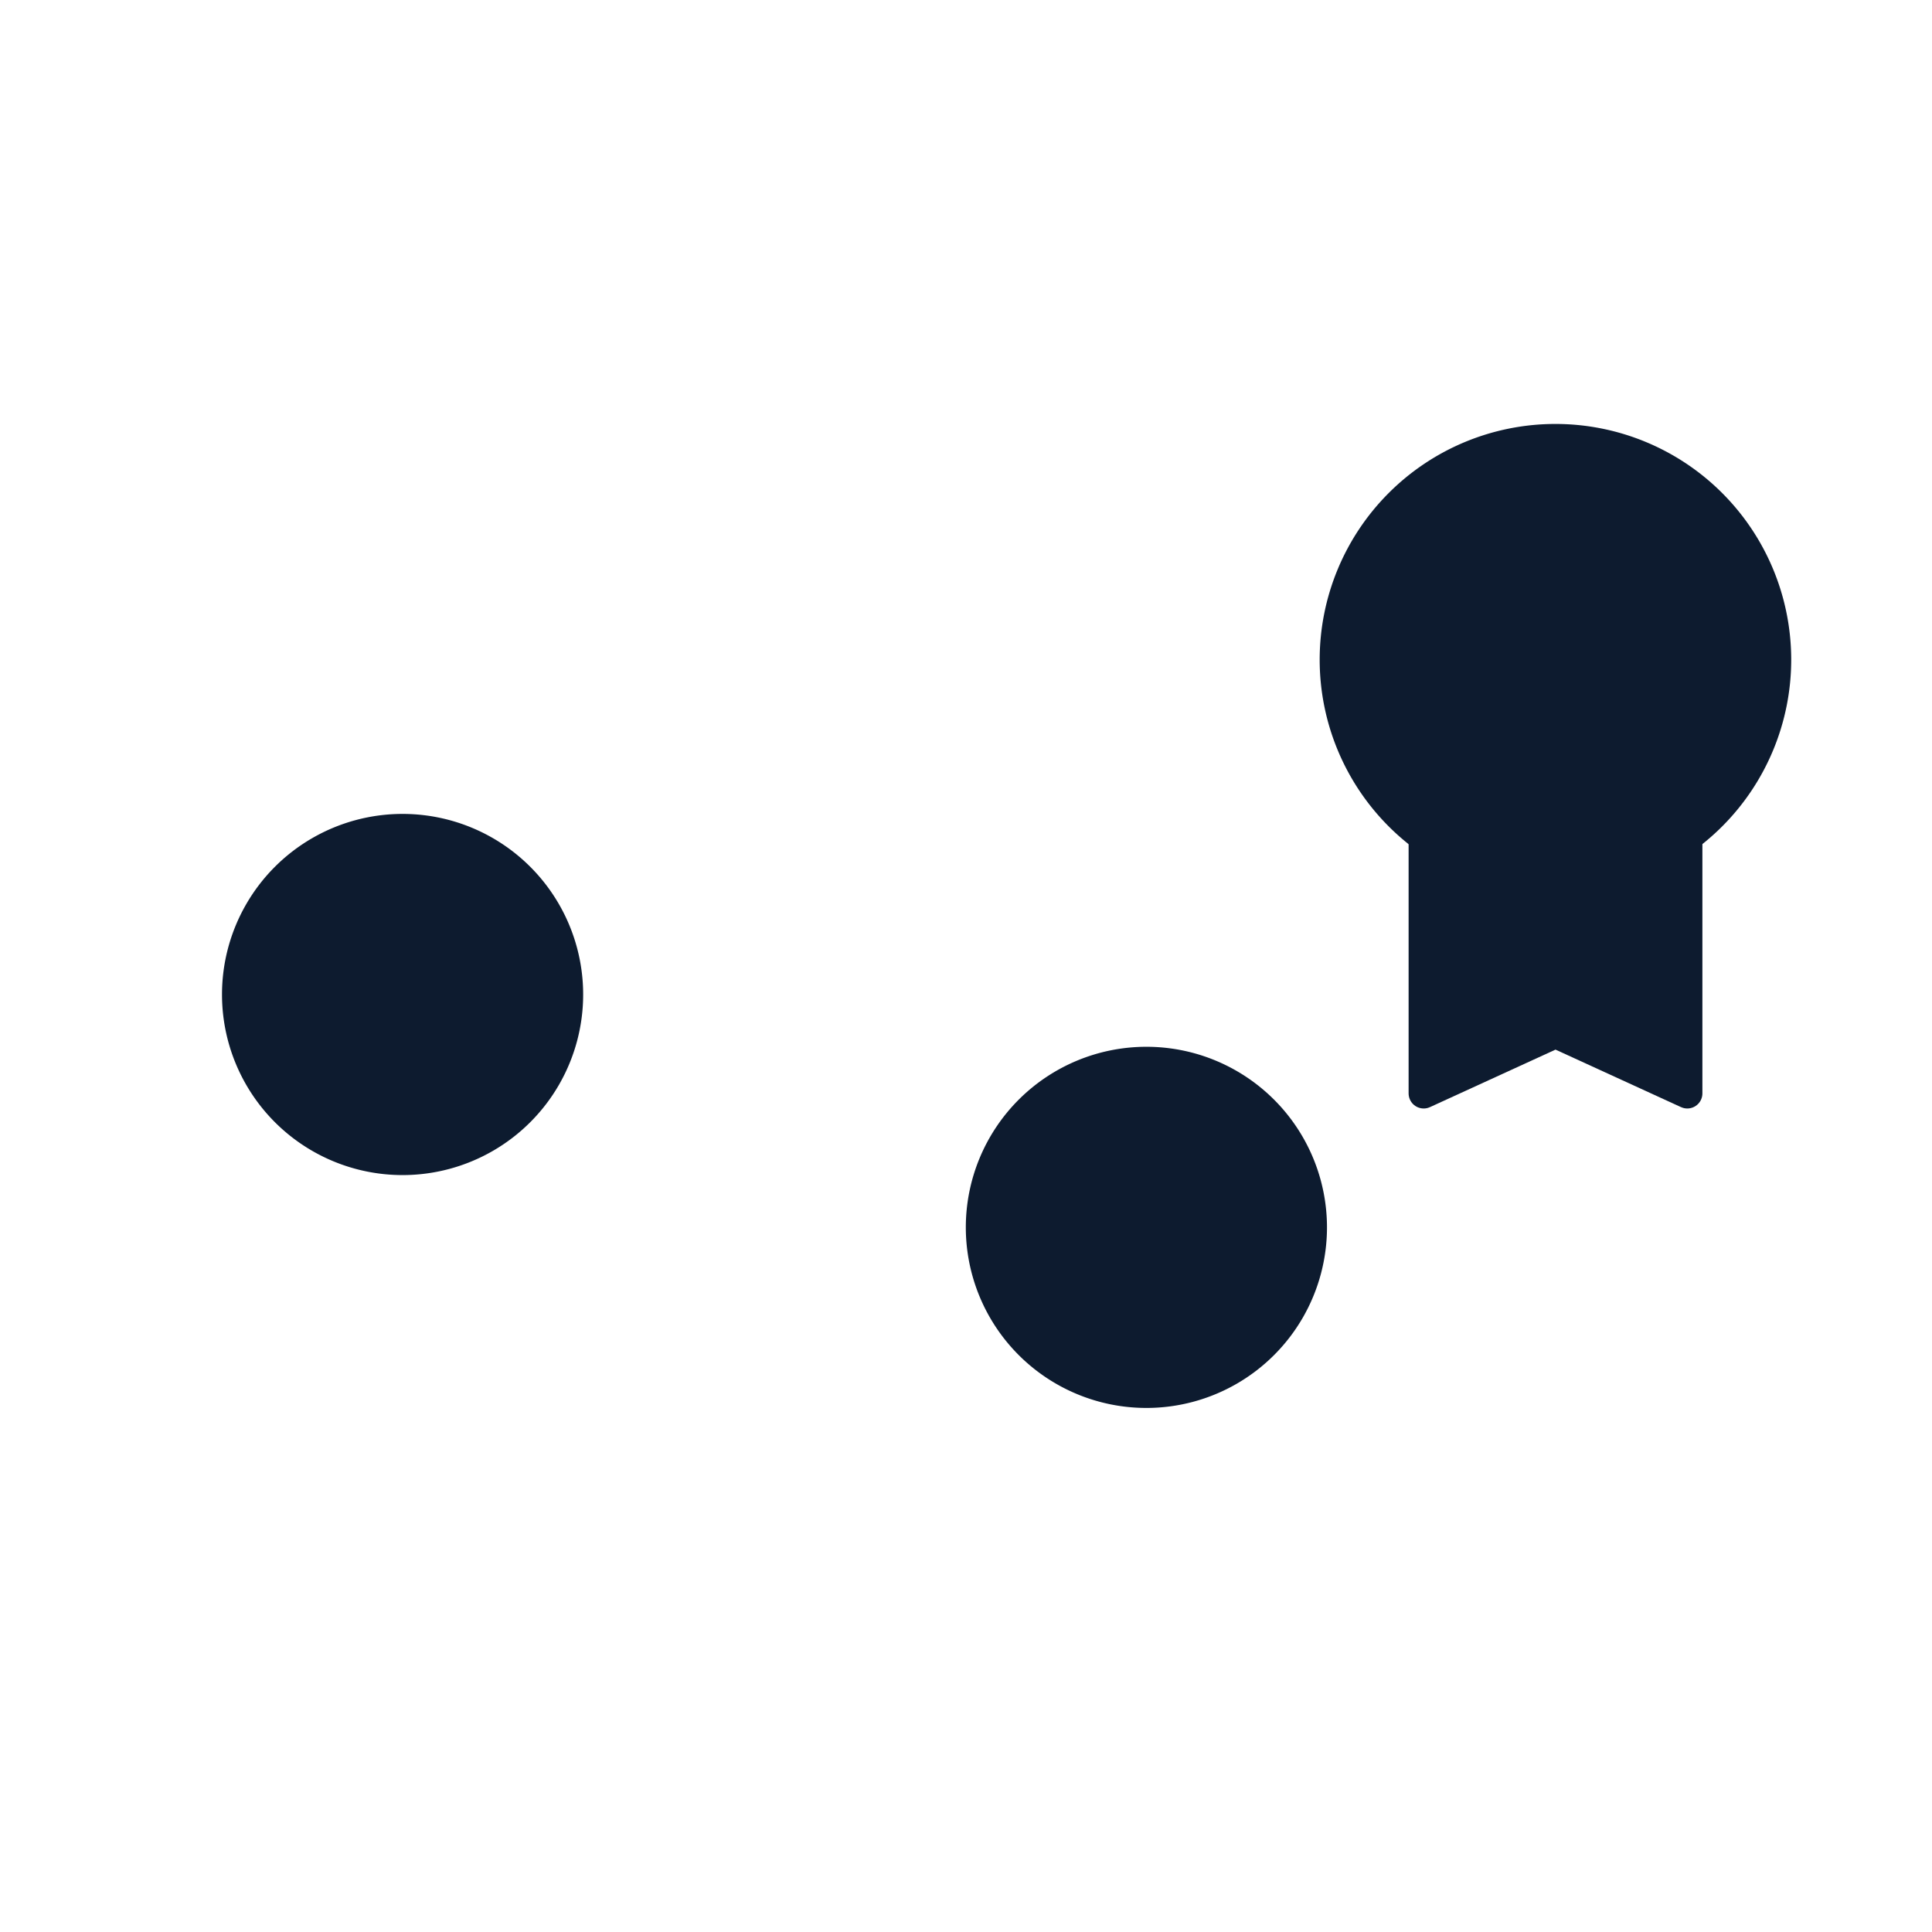<?xml version="1.0" encoding="UTF-8" standalone="no"?>
<!-- Created with Inkscape (http://www.inkscape.org/) -->

<svg
   xmlns:dc="http://purl.org/dc/elements/1.1/"
   xmlns:cc="http://creativecommons.org/ns#"
   xmlns:rdf="http://www.w3.org/1999/02/22-rdf-syntax-ns#"
   xmlns:svg="http://www.w3.org/2000/svg"
   xmlns="http://www.w3.org/2000/svg"
   xmlns:sodipodi="http://sodipodi.sourceforge.net/DTD/sodipodi-0.dtd"
   xmlns:inkscape="http://www.inkscape.org/namespaces/inkscape"
   width="32px"
   height="32px"
   viewBox="0 0 32 32"
   version="1.1"
   id="SVGRoot"
   inkscape:version="0.92.3 (2405546, 2018-03-11)"
   sodipodi:docname="favicon.svg">
  <sodipodi:namedview
     id="base"
     pagecolor="#ffffff"
     bordercolor="#666666"
     borderopacity="1.0"
     inkscape:pageopacity="0.0"
     inkscape:pageshadow="2"
     inkscape:zoom="27.21875"
     inkscape:cx="16.000068"
     inkscape:cy="16.007376"
     inkscape:document-units="px"
     inkscape:current-layer="SVGRoot"
     showgrid="false"
     inkscape:window-width="1920"
     inkscape:window-height="1057"
     inkscape:window-x="1912"
     inkscape:window-y="-8"
     inkscape:window-maximized="1"
     inkscape:grid-bbox="true"
     borderlayer="true"
     inkscape:pagecheckerboard="true"
     inkscape:showpageshadow="false" />
  <defs
     id="defs1366" />
  <g
     id="layer1"
     inkscape:groupmode="layer"
     inkscape:label="レイヤー 1"
     style="display:none">
    <g
       aria-label="stc"
       style="font-style:normal;font-variant:normal;font-weight:900;font-stretch:normal;font-size:330.667px;line-height:1.25;font-family:'noto sans cjk jp';-inkscape-font-specification:'noto sans cjk jp Heavy';letter-spacing:0px;word-spacing:0px;fill:#000000;fill-opacity:1;stroke:none"
       id="text1931">
      <path
         d="m 6.305,10.461 v 0.898 q -0.484,0.133 -0.742,0.414 -0.25,0.273 -0.25,0.68 0,0.391 0.211,0.688 0.211,0.289 0.688,0.555 0.328,0.18 1.484,0.688 0.703,0.305 1.086,0.555 0.391,0.242 0.734,0.609 0.922,0.969 0.922,2.305 0,1.008 -0.5,1.844 -0.5,0.836 -1.375,1.312 -0.469,0.25 -1.031,0.391 -0.555,0.148 -1.039,0.148 V 20.656 Q 7.172,20.492 7.469,20.203 7.773,19.906 7.773,19.406 q 0,-0.523 -0.469,-0.922 -0.312,-0.258 -1.188,-0.641 Q 5.156,17.422 4.797,17.242 4.445,17.062 4.117,16.82 q -1.469,-1.047 -1.469,-2.789 0,-0.891 0.367,-1.641 0.367,-0.758 1.023,-1.219 0.914,-0.641 2.266,-0.711 z M 6.922,11.359 V 10.5 q 0.469,0.031 0.812,0.125 0.344,0.086 0.977,0.352 0.156,0.062 0.258,0.062 0.148,0 0.219,-0.102 l 0.172,-0.227 q 0.125,-0.172 0.305,-0.172 0.211,0 0.305,0.156 0.102,0.148 0.102,0.477 V 13.75 q 0,0.227 -0.133,0.375 -0.125,0.141 -0.328,0.141 -0.156,0 -0.289,-0.102 Q 9.25,14.102 9.203,14.016 9.164,13.922 9.125,13.711 9.039,13.328 8.828,12.922 8.617,12.516 8.336,12.195 7.773,11.562 6.922,11.359 Z M 5.898,20.656 v 0.891 q -0.641,0 -1.414,-0.367 Q 4.195,21.047 4.086,21.008 3.977,20.969 3.875,20.969 q -0.156,0 -0.234,0.055 -0.078,0.047 -0.25,0.25 -0.141,0.172 -0.305,0.172 -0.438,0 -0.438,-0.672 v -2.844 q 0,-0.219 0.125,-0.367 0.125,-0.156 0.312,-0.164 0.172,-0.008 0.266,0.102 0.102,0.102 0.172,0.367 0.18,0.672 0.516,1.258 0.344,0.586 0.797,0.992 0.461,0.422 1.062,0.539 z"
         style="font-style:normal;font-variant:normal;font-weight:bold;font-stretch:normal;font-size:16px;font-family:Stencil;-inkscape-font-specification:'Stencil Bold'"
         id="path1941"
         inkscape:connector-curvature="0" />
      <path
         d="m 17.508,10.672 v 9.18 q 0,0.305 0.117,0.438 0.062,0.078 0.117,0.102 0.055,0.016 0.359,0.094 0.375,0.086 0.375,0.43 0,0.203 -0.203,0.328 -0.148,0.094 -0.5,0.094 H 17.516 14.031 13.773 q -0.344,0 -0.523,-0.102 -0.172,-0.109 -0.172,-0.32 0,-0.344 0.375,-0.43 0.305,-0.078 0.359,-0.094 0.055,-0.023 0.109,-0.102 0.117,-0.133 0.117,-0.438 v -9.18 z m 2.703,0 v 3.195 q 0,0.227 -0.133,0.367 Q 19.953,14.375 19.75,14.375 q -0.195,0 -0.328,-0.125 -0.125,-0.133 -0.164,-0.359 l -0.078,-0.477 Q 19.062,12.688 18.727,12.156 18.516,11.828 18.156,11.617 v -0.945 z m -8.859,0 h 2.055 v 0.945 Q 13.039,11.828 12.836,12.156 12.5,12.688 12.383,13.414 l -0.078,0.477 q -0.039,0.227 -0.172,0.359 -0.125,0.125 -0.32,0.125 -0.203,0 -0.336,-0.141 -0.125,-0.141 -0.125,-0.367 z"
         style="font-style:normal;font-variant:normal;font-weight:bold;font-stretch:normal;font-size:16px;font-family:Stencil;-inkscape-font-specification:'Stencil Bold'"
         id="path1943"
         inkscape:connector-curvature="0" />
      <path
         d="m 25.469,10.461 v 0.945 q -0.461,0.07 -0.688,0.406 -0.227,0.336 -0.227,0.961 v 6.453 0.336 q 0,0.18 0.07,0.383 0.078,0.195 0.195,0.336 0.125,0.156 0.266,0.227 0.141,0.062 0.383,0.086 v 0.953 q -1.516,0 -2.633,-0.789 -0.984,-0.695 -1.484,-1.867 -0.5,-1.18 -0.5,-2.789 0,-1.18 0.32,-2.195 0.328,-1.023 0.945,-1.773 0.625,-0.758 1.492,-1.219 0.875,-0.461 1.68,-0.461 z m 0.617,0.953 V 10.469 q 0.383,0.062 0.617,0.133 0.242,0.07 0.867,0.297 0.398,0.141 0.531,0.141 0.227,0 0.344,-0.203 l 0.102,-0.188 q 0.094,-0.188 0.352,-0.188 0.211,0 0.32,0.125 0.117,0.125 0.117,0.367 v 3.25 q 0,0.312 -0.141,0.453 -0.141,0.141 -0.32,0.141 -0.188,0 -0.305,-0.117 -0.109,-0.125 -0.18,-0.398 -0.164,-0.617 -0.32,-0.969 -0.336,-0.742 -0.766,-1.203 -0.289,-0.312 -0.578,-0.477 -0.289,-0.172 -0.641,-0.219 z m 0.023,10.133 V 20.594 q 0.609,-0.047 1.281,-0.461 Q 27.75,19.906 28.031,19.531 q 0.281,-0.383 0.422,-0.836 0.078,-0.25 0.18,-0.352 0.109,-0.109 0.281,-0.109 0.188,0 0.312,0.141 0.125,0.141 0.125,0.352 0,0.352 -0.273,0.852 -0.266,0.5 -0.688,0.922 -0.516,0.516 -1.062,0.766 -0.539,0.25 -1.219,0.281 z"
         style="font-style:normal;font-variant:normal;font-weight:bold;font-stretch:normal;font-size:16px;font-family:Stencil;-inkscape-font-specification:'Stencil Bold'"
         id="path1945"
         inkscape:connector-curvature="0" />
    </g>
    <path
       style="fill:none;stroke:#000000;stroke-width:1.008px;stroke-linecap:butt;stroke-linejoin:miter;stroke-opacity:1"
       d="M 0.8,23.1 H 33.614"
       id="path1937"
       inkscape:connector-curvature="0" />
    <path
       style="fill:none;stroke:#000000;stroke-width:1.01px;stroke-linecap:butt;stroke-linejoin:miter;stroke-opacity:1"
       d="M 1.3,23.6 V -1.933"
       id="path1939"
       inkscape:connector-curvature="0" />
  </g>
  <path
     style="fill:#0d1b2f;fill-opacity:1;stroke:#0d1b2f;stroke-width:0.5;stroke-linecap:round;stroke-linejoin:round;stroke-miterlimit:4;stroke-dasharray:none;stroke-dashoffset:188.976;stroke-opacity:1"
     d="m 23.581,13.744 h 4.366 v 4.366 l -2.183,-1 -2.183,1 z"
     id="rect1962"
     inkscape:connector-curvature="0"
     sodipodi:nodetypes="cccccc" />
  <path
     style="fill:#0d1b2f;fill-opacity:1;stroke:#0d1b2f;stroke-width:0.5;stroke-linecap:round;stroke-linejoin:round;stroke-miterlimit:4;stroke-dasharray:none;stroke-dashoffset:188.976;stroke-opacity:1"
     d="m 29.418,10.927 a 3.655,3.655 0 0 1 -3.655,3.655 3.655,3.655 0 0 1 -3.655,-3.655 3.655,3.655 0 0 1 3.655,-3.655 3.655,3.655 0 0 1 3.655,3.655 z"
     id="path1956"
     inkscape:connector-curvature="0" />
  <path
     id="path1987"
     d="m 21.729,20.329 a 2.741,2.741 0 0 1 -2.741,2.741 2.741,2.741 0 0 1 -2.741,-2.741 2.741,2.741 0 0 1 2.741,-2.741 2.741,2.741 0 0 1 2.741,2.741 z"
     style="fill:#0d1b2f;fill-opacity:1;stroke:#0d1b2f;stroke-width:0.5;stroke-linecap:round;stroke-linejoin:round;stroke-miterlimit:4;stroke-dasharray:none;stroke-dashoffset:188.976;stroke-opacity:1"
     inkscape:connector-curvature="0" />
  <path
     inkscape:connector-curvature="0"
     style="fill:#0d1b2f;fill-opacity:1;stroke:#0d1b2f;stroke-width:0.5;stroke-linecap:round;stroke-linejoin:round;stroke-miterlimit:4;stroke-dasharray:none;stroke-dashoffset:188.976;stroke-opacity:1"
     d="M 9.409,16.472 A 2.741,2.741 0 0 1 6.668,19.213 2.741,2.741 0 0 1 3.927,16.472 2.741,2.741 0 0 1 6.668,13.731 2.741,2.741 0 0 1 9.409,16.472 Z"
     id="path1993" />
</svg>
